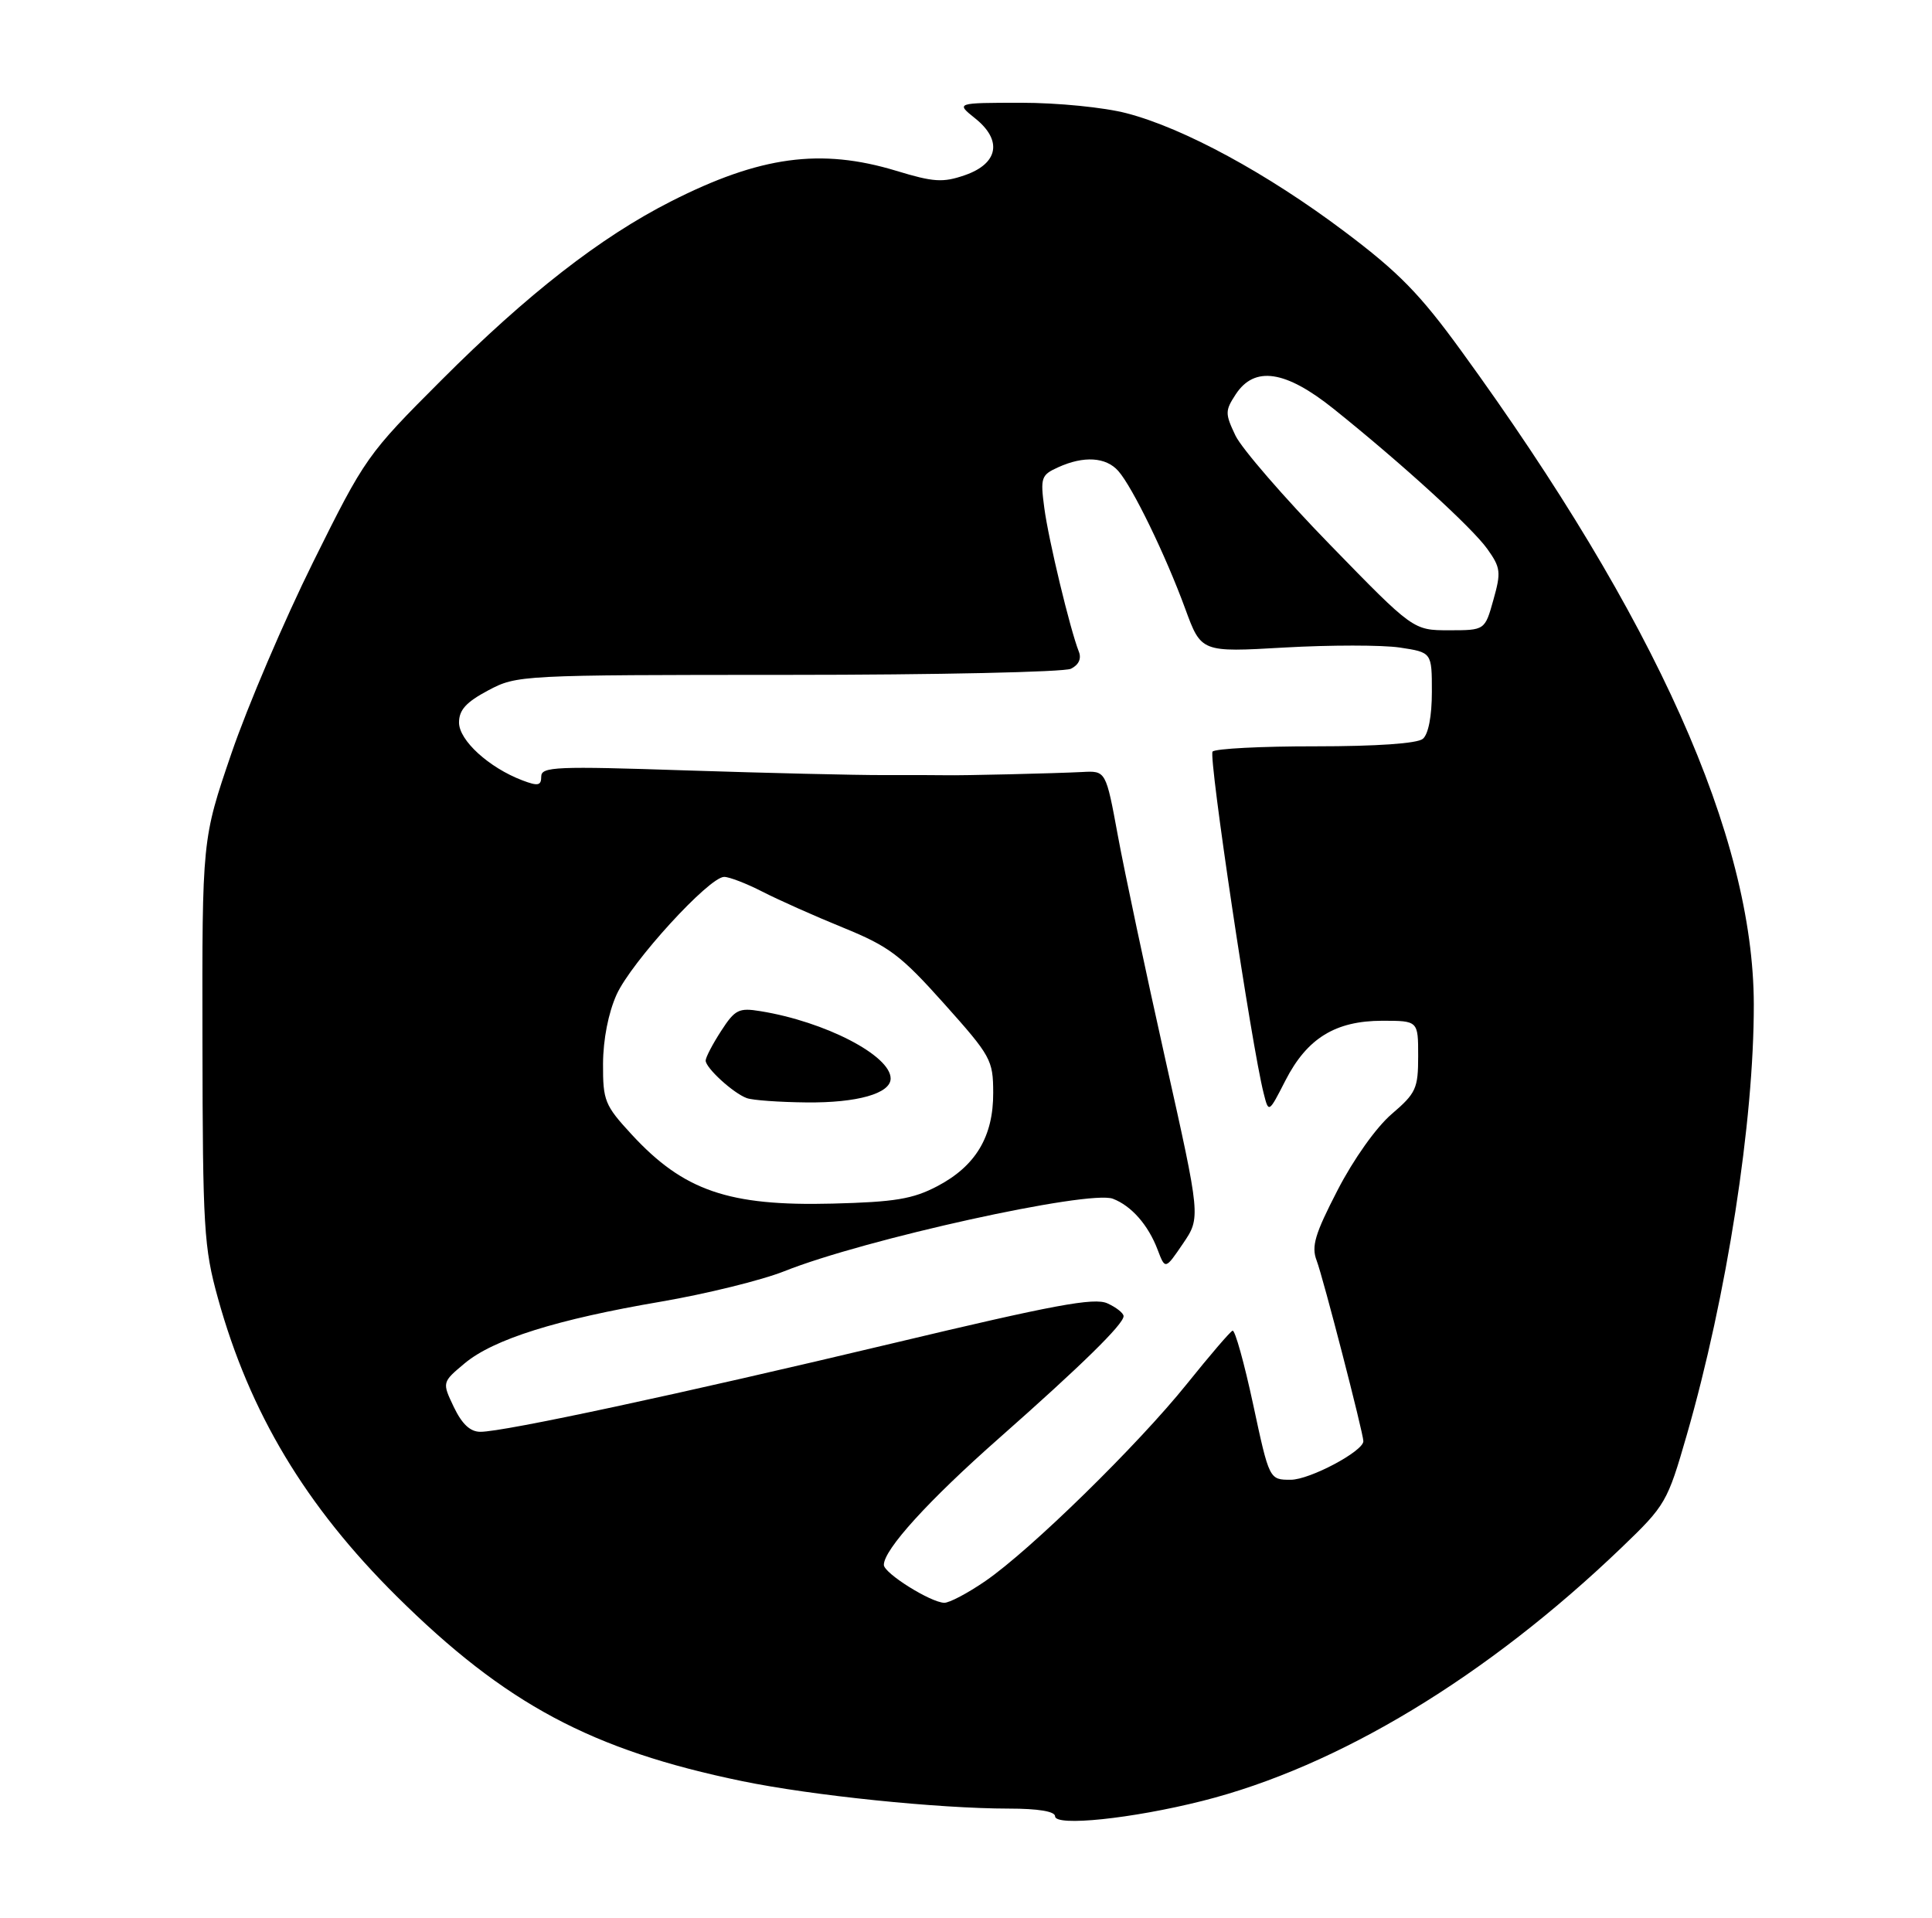 <?xml version="1.0" encoding="UTF-8" standalone="no"?>
<!DOCTYPE svg PUBLIC "-//W3C//DTD SVG 1.1//EN" "http://www.w3.org/Graphics/SVG/1.1/DTD/svg11.dtd" >
<svg xmlns="http://www.w3.org/2000/svg" xmlns:xlink="http://www.w3.org/1999/xlink" version="1.1" viewBox="0 0 282 280">
 <g >
 <path fill="currentColor"
d=" M 154.00 265.12 C 154.00 264.41 151.55 264.00 147.25 264.00 C 136.93 263.99 118.54 262.10 108.32 259.99 C 86.32 255.45 73.77 248.73 57.91 233.02 C 44.61 219.83 36.45 206.24 31.81 189.50 C 29.76 182.10 29.59 179.30 29.55 152.00 C 29.50 122.50 29.50 122.50 33.77 110.00 C 36.12 103.12 41.50 90.53 45.73 82.00 C 53.29 66.76 53.60 66.32 64.46 55.46 C 76.98 42.93 87.65 34.62 97.91 29.41 C 110.93 22.79 119.80 21.59 130.81 24.93 C 136.26 26.59 137.62 26.68 140.81 25.58 C 145.72 23.89 146.35 20.49 142.35 17.29 C 139.50 15.01 139.50 15.01 149.04 15.00 C 154.38 15.00 161.16 15.67 164.44 16.53 C 172.79 18.70 184.96 25.31 196.21 33.77 C 204.18 39.76 207.26 42.91 213.34 51.29 C 241.65 90.25 255.94 122.19 255.99 146.58 C 256.02 163.69 252.05 189.21 246.19 209.52 C 243.38 219.26 243.12 219.72 236.75 225.84 C 217.07 244.74 195.33 257.88 175.50 262.88 C 165.19 265.48 154.00 266.64 154.00 265.12 Z  M 143.82 230.79 C 150.38 226.29 166.09 210.92 173.25 202.00 C 176.56 197.88 179.55 194.38 179.91 194.24 C 180.26 194.10 181.61 198.94 182.91 204.99 C 185.27 216.00 185.27 216.00 188.40 216.00 C 191.17 216.00 199.00 211.84 199.00 210.37 C 199.00 209.21 193.10 186.38 192.18 184.00 C 191.39 181.93 191.92 180.15 195.24 173.72 C 197.57 169.20 200.88 164.55 203.13 162.62 C 206.69 159.57 207.00 158.90 207.00 154.15 C 207.00 149.00 207.00 149.00 201.75 149.00 C 194.91 149.01 190.78 151.56 187.63 157.71 C 185.18 162.50 185.18 162.50 184.45 159.60 C 182.69 152.71 176.37 110.43 176.99 109.71 C 177.37 109.28 184.13 108.93 192.02 108.94 C 200.94 108.94 206.86 108.53 207.68 107.85 C 208.49 107.18 209.00 104.54 209.00 100.99 C 209.00 95.23 209.00 95.23 204.31 94.52 C 201.73 94.14 194.15 94.14 187.47 94.52 C 175.33 95.22 175.33 95.22 173.00 88.86 C 170.14 81.05 165.31 71.10 163.23 68.75 C 161.43 66.71 158.18 66.51 154.45 68.21 C 151.97 69.33 151.84 69.72 152.43 74.15 C 153.04 78.79 156.20 91.91 157.47 95.12 C 157.88 96.15 157.45 97.06 156.31 97.62 C 155.31 98.10 136.72 98.51 115.00 98.51 C 75.93 98.52 75.45 98.55 71.25 100.78 C 68.04 102.49 67.00 103.63 67.00 105.47 C 67.00 108.07 71.36 112.05 76.25 113.91 C 78.54 114.78 79.00 114.68 79.00 113.35 C 79.00 111.91 81.15 111.82 100.25 112.46 C 111.94 112.84 124.88 113.15 129.00 113.14 C 133.12 113.13 137.18 113.14 138.00 113.16 C 140.33 113.22 154.10 112.89 157.96 112.69 C 161.42 112.50 161.42 112.50 163.17 122.00 C 164.13 127.22 167.25 141.90 170.09 154.61 C 175.26 177.72 175.26 177.72 172.67 181.53 C 170.08 185.34 170.08 185.34 168.97 182.42 C 167.60 178.81 165.15 176.02 162.44 174.98 C 158.97 173.66 126.20 180.88 114.48 185.56 C 111.16 186.88 103.06 188.87 96.48 190.00 C 81.27 192.59 72.04 195.49 67.83 199.00 C 64.52 201.77 64.52 201.77 66.24 205.38 C 67.44 207.88 68.63 209.00 70.12 209.00 C 73.57 209.00 99.23 203.49 130.39 196.06 C 153.83 190.47 159.72 189.37 161.64 190.25 C 162.94 190.84 164.00 191.68 164.00 192.12 C 164.00 193.29 157.88 199.29 145.84 209.92 C 135.53 219.01 128.99 226.21 129.01 228.43 C 129.02 229.64 135.80 233.89 137.82 233.96 C 138.55 233.98 141.25 232.56 143.82 230.79 Z  M 136.79 173.16 C 142.41 170.22 145.00 165.90 144.97 159.50 C 144.96 154.72 144.64 154.15 137.80 146.50 C 131.46 139.41 129.78 138.15 123.07 135.41 C 118.91 133.72 113.61 131.35 111.29 130.16 C 108.97 128.97 106.46 128.00 105.70 128.00 C 103.51 128.00 92.16 140.42 90.00 145.18 C 88.80 147.84 88.04 151.72 88.02 155.27 C 88.00 160.68 88.27 161.34 92.20 165.60 C 99.77 173.81 106.35 176.08 121.50 175.69 C 130.61 175.46 133.24 175.02 136.79 173.16 Z  M 217.98 87.56 C 219.12 83.52 219.04 82.86 217.10 80.14 C 214.88 77.02 204.61 67.66 194.66 59.68 C 187.63 54.05 183.11 53.38 180.37 57.56 C 178.81 59.95 178.80 60.36 180.33 63.58 C 181.24 65.47 187.45 72.65 194.13 79.51 C 206.28 92.00 206.28 92.00 211.51 92.00 C 216.74 92.00 216.74 92.00 217.98 87.56 Z  M 109.00 160.29 C 107.04 159.58 103.00 155.89 103.00 154.81 C 103.00 154.35 104.01 152.41 105.25 150.50 C 107.28 147.36 107.84 147.08 111.00 147.60 C 120.45 149.13 130.00 154.08 130.00 157.43 C 130.00 159.62 125.13 161.00 117.70 160.92 C 113.74 160.88 109.83 160.60 109.00 160.29 Z "/>
</g>
</svg>